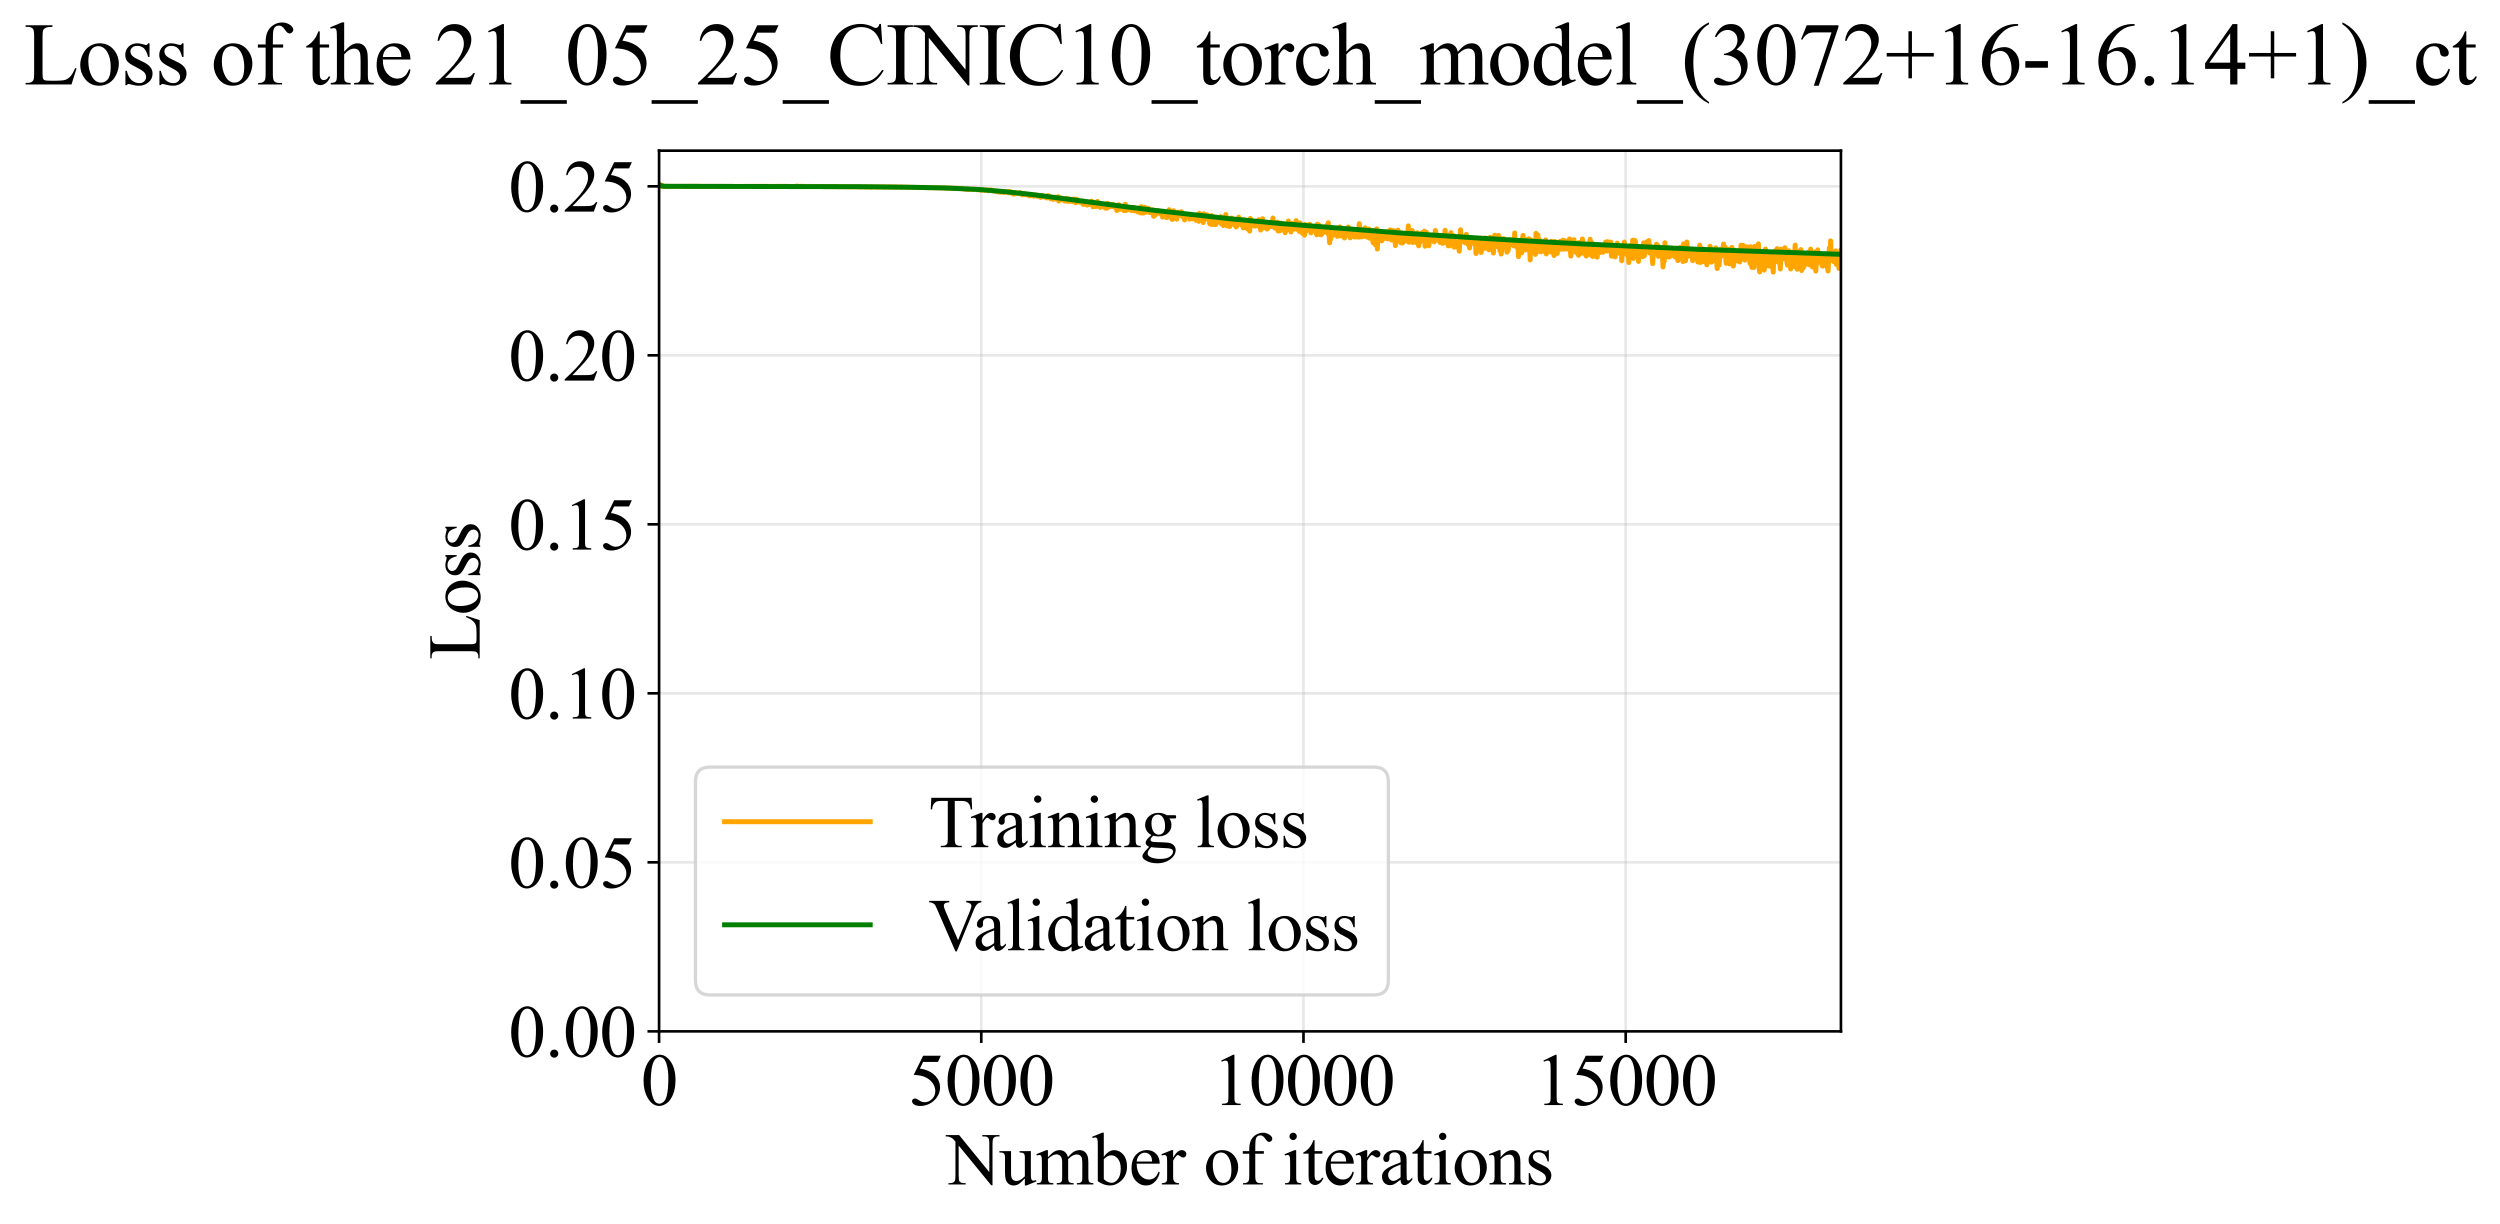 <?xml version="1.0" encoding="utf-8" standalone="no"?>
<!DOCTYPE svg PUBLIC "-//W3C//DTD SVG 1.1//EN"
  "http://www.w3.org/Graphics/SVG/1.1/DTD/svg11.dtd">
<svg xmlns:xlink="http://www.w3.org/1999/xlink" width="755.415pt" height="369.808pt" viewBox="0 0 755.415 369.808" xmlns="http://www.w3.org/2000/svg" version="1.1">
 <defs>
  <style type="text/css">*{stroke-linejoin: round; stroke-linecap: butt}</style>
 </defs>
 <g id="figure_1">
  <g id="patch_1">
   <path d="M 0 369.808 
L 755.415 369.808 
L 755.415 0 
L 0 0 
z
" style="fill: #ffffff"/>
  </g>
  <g id="axes_1">
   <g id="patch_2">
    <path d="M 199.148 311.644 
L 556.268 311.644 
L 556.268 45.532 
L 199.148 45.532 
z
" style="fill: #ffffff"/>
   </g>
   <g id="matplotlib.axis_1">
    <g id="xtick_1">
     <g id="line2d_1">
      <path d="M 199.148 311.644 
L 199.148 45.532 
" clip-path="url(#p325c223918)" style="fill: none; stroke: #b0b0b0; stroke-opacity: 0.3; stroke-width: 0.8; stroke-linecap: square"/>
     </g>
     <g id="line2d_2">
      <defs>
       <path id="m01186b8eff" d="M 0 0 
L 0 3.5 
" style="stroke: #000000; stroke-width: 0.8"/>
      </defs>
      <g>
       <use xlink:href="#m01186b8eff" x="199.148" y="311.644" style="stroke: #000000; stroke-width: 0.8"/>
      </g>
     </g>
     <g id="text_1">
      <!-- 0 -->
      <g transform="translate(193.648 333.92) scale(0.22 -0.22)">
       <defs>
        <path id="TimesNewRomanPSMT-30" d="M 231 2094 
Q 231 2819 450 3342 
Q 669 3866 1031 4122 
Q 1313 4325 1613 4325 
Q 2100 4325 2488 3828 
Q 2972 3213 2972 2159 
Q 2972 1422 2759 906 
Q 2547 391 2217 158 
Q 1888 -75 1581 -75 
Q 975 -75 572 641 
Q 231 1244 231 2094 
z
M 844 2016 
Q 844 1141 1059 588 
Q 1238 122 1591 122 
Q 1759 122 1940 273 
Q 2122 425 2216 781 
Q 2359 1319 2359 2297 
Q 2359 3022 2209 3506 
Q 2097 3866 1919 4016 
Q 1791 4119 1609 4119 
Q 1397 4119 1231 3928 
Q 1006 3669 925 3112 
Q 844 2556 844 2016 
z
" transform="scale(0.016)"/>
       </defs>
       <use xlink:href="#TimesNewRomanPSMT-30"/>
      </g>
     </g>
    </g>
    <g id="xtick_2">
     <g id="line2d_3">
      <path d="M 296.508 311.644 
L 296.508 45.532 
" clip-path="url(#p325c223918)" style="fill: none; stroke: #b0b0b0; stroke-opacity: 0.3; stroke-width: 0.8; stroke-linecap: square"/>
     </g>
     <g id="line2d_4">
      <g>
       <use xlink:href="#m01186b8eff" x="296.508" y="311.644" style="stroke: #000000; stroke-width: 0.8"/>
      </g>
     </g>
     <g id="text_2">
      <!-- 5000 -->
      <g transform="translate(274.508 333.92) scale(0.22 -0.22)">
       <defs>
        <path id="TimesNewRomanPSMT-35" d="M 2778 4238 
L 2534 3706 
L 1259 3706 
L 981 3138 
Q 1809 3016 2294 2522 
Q 2709 2097 2709 1522 
Q 2709 1188 2573 903 
Q 2438 619 2231 419 
Q 2025 219 1772 97 
Q 1413 -75 1034 -75 
Q 653 -75 479 54 
Q 306 184 306 341 
Q 306 428 378 495 
Q 450 563 559 563 
Q 641 563 702 538 
Q 763 513 909 409 
Q 1144 247 1384 247 
Q 1750 247 2026 523 
Q 2303 800 2303 1197 
Q 2303 1581 2056 1914 
Q 1809 2247 1375 2428 
Q 1034 2569 447 2591 
L 1259 4238 
L 2778 4238 
z
" transform="scale(0.016)"/>
       </defs>
       <use xlink:href="#TimesNewRomanPSMT-35"/>
       <use xlink:href="#TimesNewRomanPSMT-30" transform="translate(50 0)"/>
       <use xlink:href="#TimesNewRomanPSMT-30" transform="translate(100 0)"/>
       <use xlink:href="#TimesNewRomanPSMT-30" transform="translate(150 0)"/>
      </g>
     </g>
    </g>
    <g id="xtick_3">
     <g id="line2d_5">
      <path d="M 393.869 311.644 
L 393.869 45.532 
" clip-path="url(#p325c223918)" style="fill: none; stroke: #b0b0b0; stroke-opacity: 0.3; stroke-width: 0.8; stroke-linecap: square"/>
     </g>
     <g id="line2d_6">
      <g>
       <use xlink:href="#m01186b8eff" x="393.869" y="311.644" style="stroke: #000000; stroke-width: 0.8"/>
      </g>
     </g>
     <g id="text_3">
      <!-- 10000 -->
      <g transform="translate(366.369 333.92) scale(0.22 -0.22)">
       <defs>
        <path id="TimesNewRomanPSMT-31" d="M 750 3822 
L 1781 4325 
L 1884 4325 
L 1884 747 
Q 1884 391 1914 303 
Q 1944 216 2037 169 
Q 2131 122 2419 116 
L 2419 0 
L 825 0 
L 825 116 
Q 1125 122 1212 167 
Q 1300 213 1334 289 
Q 1369 366 1369 747 
L 1369 3034 
Q 1369 3497 1338 3628 
Q 1316 3728 1258 3775 
Q 1200 3822 1119 3822 
Q 1003 3822 797 3725 
L 750 3822 
z
" transform="scale(0.016)"/>
       </defs>
       <use xlink:href="#TimesNewRomanPSMT-31"/>
       <use xlink:href="#TimesNewRomanPSMT-30" transform="translate(50 0)"/>
       <use xlink:href="#TimesNewRomanPSMT-30" transform="translate(100 0)"/>
       <use xlink:href="#TimesNewRomanPSMT-30" transform="translate(150 0)"/>
       <use xlink:href="#TimesNewRomanPSMT-30" transform="translate(200 0)"/>
      </g>
     </g>
    </g>
    <g id="xtick_4">
     <g id="line2d_7">
      <path d="M 491.23 311.644 
L 491.23 45.532 
" clip-path="url(#p325c223918)" style="fill: none; stroke: #b0b0b0; stroke-opacity: 0.3; stroke-width: 0.8; stroke-linecap: square"/>
     </g>
     <g id="line2d_8">
      <g>
       <use xlink:href="#m01186b8eff" x="491.23" y="311.644" style="stroke: #000000; stroke-width: 0.8"/>
      </g>
     </g>
     <g id="text_4">
      <!-- 15000 -->
      <g transform="translate(463.73 333.92) scale(0.22 -0.22)">
       <use xlink:href="#TimesNewRomanPSMT-31"/>
       <use xlink:href="#TimesNewRomanPSMT-35" transform="translate(50 0)"/>
       <use xlink:href="#TimesNewRomanPSMT-30" transform="translate(100 0)"/>
       <use xlink:href="#TimesNewRomanPSMT-30" transform="translate(150 0)"/>
       <use xlink:href="#TimesNewRomanPSMT-30" transform="translate(200 0)"/>
      </g>
     </g>
    </g>
    <g id="text_5">
     <!-- Number of iterations -->
     <g transform="translate(286.065 357.902) scale(0.22 -0.22)">
      <defs>
       <path id="TimesNewRomanPSMT-4e" d="M -84 4238 
L 1066 4238 
L 3656 1059 
L 3656 3503 
Q 3656 3894 3569 3991 
Q 3453 4122 3203 4122 
L 3056 4122 
L 3056 4238 
L 4531 4238 
L 4531 4122 
L 4381 4122 
Q 4113 4122 4000 3959 
Q 3931 3859 3931 3503 
L 3931 -69 
L 3819 -69 
L 1025 3344 
L 1025 734 
Q 1025 344 1109 247 
Q 1228 116 1475 116 
L 1625 116 
L 1625 0 
L 150 0 
L 150 116 
L 297 116 
Q 569 116 681 278 
Q 750 378 750 734 
L 750 3681 
Q 566 3897 470 3965 
Q 375 4034 191 4094 
Q 100 4122 -84 4122 
L -84 4238 
z
" transform="scale(0.016)"/>
       <path id="TimesNewRomanPSMT-75" d="M 2709 2863 
L 2709 1128 
Q 2709 631 2732 520 
Q 2756 409 2807 365 
Q 2859 322 2928 322 
Q 3025 322 3147 375 
L 3191 266 
L 2334 -88 
L 2194 -88 
L 2194 519 
Q 1825 119 1631 15 
Q 1438 -88 1222 -88 
Q 981 -88 804 51 
Q 628 191 559 409 
Q 491 628 491 1028 
L 491 2306 
Q 491 2509 447 2587 
Q 403 2666 317 2708 
Q 231 2750 6 2747 
L 6 2863 
L 1009 2863 
L 1009 947 
Q 1009 547 1148 422 
Q 1288 297 1484 297 
Q 1619 297 1789 381 
Q 1959 466 2194 703 
L 2194 2325 
Q 2194 2569 2105 2655 
Q 2016 2741 1734 2747 
L 1734 2863 
L 2709 2863 
z
" transform="scale(0.016)"/>
       <path id="TimesNewRomanPSMT-6d" d="M 1050 2338 
Q 1363 2650 1419 2697 
Q 1559 2816 1721 2881 
Q 1884 2947 2044 2947 
Q 2313 2947 2506 2790 
Q 2700 2634 2766 2338 
Q 3088 2713 3309 2830 
Q 3531 2947 3766 2947 
Q 3994 2947 4170 2830 
Q 4347 2713 4450 2447 
Q 4519 2266 4519 1878 
L 4519 647 
Q 4519 378 4559 278 
Q 4591 209 4675 161 
Q 4759 113 4950 113 
L 4950 0 
L 3538 0 
L 3538 113 
L 3597 113 
Q 3781 113 3884 184 
Q 3956 234 3988 344 
Q 4000 397 4000 647 
L 4000 1878 
Q 4000 2228 3916 2372 
Q 3794 2572 3525 2572 
Q 3359 2572 3192 2489 
Q 3025 2406 2788 2181 
L 2781 2147 
L 2788 2013 
L 2788 647 
Q 2788 353 2820 281 
Q 2853 209 2943 161 
Q 3034 113 3253 113 
L 3253 0 
L 1806 0 
L 1806 113 
Q 2044 113 2133 169 
Q 2222 225 2256 338 
Q 2272 391 2272 647 
L 2272 1878 
Q 2272 2228 2169 2381 
Q 2031 2581 1784 2581 
Q 1616 2581 1450 2491 
Q 1191 2353 1050 2181 
L 1050 647 
Q 1050 366 1089 281 
Q 1128 197 1204 155 
Q 1281 113 1516 113 
L 1516 0 
L 100 0 
L 100 113 
Q 297 113 375 155 
Q 453 197 493 289 
Q 534 381 534 647 
L 534 1741 
Q 534 2213 506 2350 
Q 484 2453 437 2492 
Q 391 2531 309 2531 
Q 222 2531 100 2484 
L 53 2597 
L 916 2947 
L 1050 2947 
L 1050 2338 
z
" transform="scale(0.016)"/>
       <path id="TimesNewRomanPSMT-62" d="M 984 2369 
Q 1400 2947 1881 2947 
Q 2322 2947 2650 2570 
Q 2978 2194 2978 1541 
Q 2978 778 2472 313 
Q 2038 -88 1503 -88 
Q 1253 -88 995 3 
Q 738 94 469 275 
L 469 3241 
Q 469 3728 445 3840 
Q 422 3953 372 3993 
Q 322 4034 247 4034 
Q 159 4034 28 3984 
L -16 4094 
L 844 4444 
L 984 4444 
L 984 2369 
z
M 984 2169 
L 984 456 
Q 1144 300 1314 220 
Q 1484 141 1663 141 
Q 1947 141 2192 453 
Q 2438 766 2438 1363 
Q 2438 1913 2192 2208 
Q 1947 2503 1634 2503 
Q 1469 2503 1303 2419 
Q 1178 2356 984 2169 
z
" transform="scale(0.016)"/>
       <path id="TimesNewRomanPSMT-65" d="M 681 1784 
Q 678 1147 991 784 
Q 1303 422 1725 422 
Q 2006 422 2214 576 
Q 2422 731 2563 1106 
L 2659 1044 
Q 2594 616 2278 264 
Q 1963 -88 1488 -88 
Q 972 -88 605 314 
Q 238 716 238 1394 
Q 238 2128 614 2539 
Q 991 2950 1559 2950 
Q 2041 2950 2350 2633 
Q 2659 2316 2659 1784 
L 681 1784 
z
M 681 1966 
L 2006 1966 
Q 1991 2241 1941 2353 
Q 1863 2528 1708 2628 
Q 1553 2728 1384 2728 
Q 1125 2728 920 2526 
Q 716 2325 681 1966 
z
" transform="scale(0.016)"/>
       <path id="TimesNewRomanPSMT-72" d="M 1038 2947 
L 1038 2303 
Q 1397 2947 1775 2947 
Q 1947 2947 2059 2842 
Q 2172 2738 2172 2600 
Q 2172 2478 2090 2393 
Q 2009 2309 1897 2309 
Q 1788 2309 1652 2417 
Q 1516 2525 1450 2525 
Q 1394 2525 1328 2463 
Q 1188 2334 1038 2041 
L 1038 669 
Q 1038 431 1097 309 
Q 1138 225 1241 169 
Q 1344 113 1538 113 
L 1538 0 
L 72 0 
L 72 113 
Q 291 113 397 181 
Q 475 231 506 341 
Q 522 394 522 644 
L 522 1753 
Q 522 2253 501 2348 
Q 481 2444 426 2487 
Q 372 2531 291 2531 
Q 194 2531 72 2484 
L 41 2597 
L 906 2947 
L 1038 2947 
z
" transform="scale(0.016)"/>
       <path id="TimesNewRomanPSMT-20" transform="scale(0.016)"/>
       <path id="TimesNewRomanPSMT-6f" d="M 1600 2947 
Q 2250 2947 2644 2453 
Q 2978 2031 2978 1484 
Q 2978 1100 2793 706 
Q 2609 313 2286 112 
Q 1963 -88 1566 -88 
Q 919 -88 538 428 
Q 216 863 216 1403 
Q 216 1797 411 2186 
Q 606 2575 925 2761 
Q 1244 2947 1600 2947 
z
M 1503 2744 
Q 1338 2744 1170 2645 
Q 1003 2547 900 2300 
Q 797 2053 797 1666 
Q 797 1041 1045 587 
Q 1294 134 1700 134 
Q 2003 134 2200 384 
Q 2397 634 2397 1244 
Q 2397 2006 2069 2444 
Q 1847 2744 1503 2744 
z
" transform="scale(0.016)"/>
       <path id="TimesNewRomanPSMT-66" d="M 1319 2638 
L 1319 756 
Q 1319 356 1406 250 
Q 1522 113 1716 113 
L 1975 113 
L 1975 0 
L 266 0 
L 266 113 
L 394 113 
Q 519 113 622 175 
Q 725 238 764 344 
Q 803 450 803 756 
L 803 2638 
L 247 2638 
L 247 2863 
L 803 2863 
L 803 3050 
Q 803 3478 940 3775 
Q 1078 4072 1361 4255 
Q 1644 4438 1997 4438 
Q 2325 4438 2600 4225 
Q 2781 4084 2781 3909 
Q 2781 3816 2700 3733 
Q 2619 3650 2525 3650 
Q 2453 3650 2373 3701 
Q 2294 3753 2178 3923 
Q 2063 4094 1966 4153 
Q 1869 4213 1750 4213 
Q 1606 4213 1506 4136 
Q 1406 4059 1362 3898 
Q 1319 3738 1319 3069 
L 1319 2863 
L 2056 2863 
L 2056 2638 
L 1319 2638 
z
" transform="scale(0.016)"/>
       <path id="TimesNewRomanPSMT-69" d="M 928 4444 
Q 1059 4444 1151 4351 
Q 1244 4259 1244 4128 
Q 1244 3997 1151 3903 
Q 1059 3809 928 3809 
Q 797 3809 703 3903 
Q 609 3997 609 4128 
Q 609 4259 701 4351 
Q 794 4444 928 4444 
z
M 1188 2947 
L 1188 647 
Q 1188 378 1227 289 
Q 1266 200 1342 156 
Q 1419 113 1622 113 
L 1622 0 
L 231 0 
L 231 113 
Q 441 113 512 153 
Q 584 194 626 287 
Q 669 381 669 647 
L 669 1750 
Q 669 2216 641 2353 
Q 619 2453 572 2492 
Q 525 2531 444 2531 
Q 356 2531 231 2484 
L 188 2597 
L 1050 2947 
L 1188 2947 
z
" transform="scale(0.016)"/>
       <path id="TimesNewRomanPSMT-74" d="M 1031 3803 
L 1031 2863 
L 1700 2863 
L 1700 2644 
L 1031 2644 
L 1031 788 
Q 1031 509 1111 412 
Q 1191 316 1316 316 
Q 1419 316 1516 380 
Q 1613 444 1666 569 
L 1788 569 
Q 1678 263 1478 108 
Q 1278 -47 1066 -47 
Q 922 -47 784 33 
Q 647 113 581 261 
Q 516 409 516 719 
L 516 2644 
L 63 2644 
L 63 2747 
Q 234 2816 414 2980 
Q 594 3144 734 3369 
Q 806 3488 934 3803 
L 1031 3803 
z
" transform="scale(0.016)"/>
       <path id="TimesNewRomanPSMT-61" d="M 1822 413 
Q 1381 72 1269 19 
Q 1100 -59 909 -59 
Q 613 -59 420 144 
Q 228 347 228 678 
Q 228 888 322 1041 
Q 450 1253 767 1440 
Q 1084 1628 1822 1897 
L 1822 2009 
Q 1822 2438 1686 2597 
Q 1550 2756 1291 2756 
Q 1094 2756 978 2650 
Q 859 2544 859 2406 
L 866 2225 
Q 866 2081 792 2003 
Q 719 1925 600 1925 
Q 484 1925 411 2006 
Q 338 2088 338 2228 
Q 338 2497 613 2722 
Q 888 2947 1384 2947 
Q 1766 2947 2009 2819 
Q 2194 2722 2281 2516 
Q 2338 2381 2338 1966 
L 2338 994 
Q 2338 584 2353 492 
Q 2369 400 2405 369 
Q 2441 338 2488 338 
Q 2538 338 2575 359 
Q 2641 400 2828 588 
L 2828 413 
Q 2478 -56 2159 -56 
Q 2006 -56 1915 50 
Q 1825 156 1822 413 
z
M 1822 616 
L 1822 1706 
Q 1350 1519 1213 1441 
Q 966 1303 859 1153 
Q 753 1003 753 825 
Q 753 600 887 451 
Q 1022 303 1197 303 
Q 1434 303 1822 616 
z
" transform="scale(0.016)"/>
       <path id="TimesNewRomanPSMT-6e" d="M 1034 2341 
Q 1538 2947 1994 2947 
Q 2228 2947 2397 2830 
Q 2566 2713 2666 2444 
Q 2734 2256 2734 1869 
L 2734 647 
Q 2734 375 2778 278 
Q 2813 200 2889 156 
Q 2966 113 3172 113 
L 3172 0 
L 1756 0 
L 1756 113 
L 1816 113 
Q 2016 113 2095 173 
Q 2175 234 2206 353 
Q 2219 400 2219 647 
L 2219 1819 
Q 2219 2209 2117 2386 
Q 2016 2563 1775 2563 
Q 1403 2563 1034 2156 
L 1034 647 
Q 1034 356 1069 288 
Q 1113 197 1189 155 
Q 1266 113 1500 113 
L 1500 0 
L 84 0 
L 84 113 
L 147 113 
Q 366 113 442 223 
Q 519 334 519 647 
L 519 1709 
Q 519 2225 495 2337 
Q 472 2450 423 2490 
Q 375 2531 294 2531 
Q 206 2531 84 2484 
L 38 2597 
L 900 2947 
L 1034 2947 
L 1034 2341 
z
" transform="scale(0.016)"/>
       <path id="TimesNewRomanPSMT-73" d="M 2050 2947 
L 2050 1972 
L 1947 1972 
Q 1828 2431 1642 2597 
Q 1456 2763 1169 2763 
Q 950 2763 815 2647 
Q 681 2531 681 2391 
Q 681 2216 781 2091 
Q 878 1963 1175 1819 
L 1631 1597 
Q 2266 1288 2266 781 
Q 2266 391 1970 151 
Q 1675 -88 1309 -88 
Q 1047 -88 709 6 
Q 606 38 541 38 
Q 469 38 428 -44 
L 325 -44 
L 325 978 
L 428 978 
Q 516 541 762 319 
Q 1009 97 1316 97 
Q 1531 97 1667 223 
Q 1803 350 1803 528 
Q 1803 744 1651 891 
Q 1500 1038 1047 1263 
Q 594 1488 453 1669 
Q 313 1847 313 2119 
Q 313 2472 555 2709 
Q 797 2947 1181 2947 
Q 1350 2947 1591 2875 
Q 1750 2828 1803 2828 
Q 1853 2828 1881 2850 
Q 1909 2872 1947 2947 
L 2050 2947 
z
" transform="scale(0.016)"/>
      </defs>
      <use xlink:href="#TimesNewRomanPSMT-4e"/>
      <use xlink:href="#TimesNewRomanPSMT-75" transform="translate(72.217 0)"/>
      <use xlink:href="#TimesNewRomanPSMT-6d" transform="translate(122.217 0)"/>
      <use xlink:href="#TimesNewRomanPSMT-62" transform="translate(200 0)"/>
      <use xlink:href="#TimesNewRomanPSMT-65" transform="translate(250 0)"/>
      <use xlink:href="#TimesNewRomanPSMT-72" transform="translate(294.385 0)"/>
      <use xlink:href="#TimesNewRomanPSMT-20" transform="translate(327.686 0)"/>
      <use xlink:href="#TimesNewRomanPSMT-6f" transform="translate(352.686 0)"/>
      <use xlink:href="#TimesNewRomanPSMT-66" transform="translate(402.686 0)"/>
      <use xlink:href="#TimesNewRomanPSMT-20" transform="translate(435.986 0)"/>
      <use xlink:href="#TimesNewRomanPSMT-69" transform="translate(460.986 0)"/>
      <use xlink:href="#TimesNewRomanPSMT-74" transform="translate(488.77 0)"/>
      <use xlink:href="#TimesNewRomanPSMT-65" transform="translate(516.553 0)"/>
      <use xlink:href="#TimesNewRomanPSMT-72" transform="translate(560.938 0)"/>
      <use xlink:href="#TimesNewRomanPSMT-61" transform="translate(594.238 0)"/>
      <use xlink:href="#TimesNewRomanPSMT-74" transform="translate(638.623 0)"/>
      <use xlink:href="#TimesNewRomanPSMT-69" transform="translate(666.406 0)"/>
      <use xlink:href="#TimesNewRomanPSMT-6f" transform="translate(694.189 0)"/>
      <use xlink:href="#TimesNewRomanPSMT-6e" transform="translate(744.189 0)"/>
      <use xlink:href="#TimesNewRomanPSMT-73" transform="translate(794.189 0)"/>
     </g>
    </g>
   </g>
   <g id="matplotlib.axis_2">
    <g id="ytick_1">
     <g id="line2d_9">
      <path d="M 199.148 311.644 
L 556.268 311.644 
" clip-path="url(#p325c223918)" style="fill: none; stroke: #b0b0b0; stroke-opacity: 0.3; stroke-width: 0.8; stroke-linecap: square"/>
     </g>
     <g id="line2d_10">
      <defs>
       <path id="m79ac8dff04" d="M 0 0 
L -3.5 0 
" style="stroke: #000000; stroke-width: 0.8"/>
      </defs>
      <g>
       <use xlink:href="#m79ac8dff04" x="199.148" y="311.644" style="stroke: #000000; stroke-width: 0.8"/>
      </g>
     </g>
     <g id="text_6">
      <!-- 0.00 -->
      <g transform="translate(153.648 319.282) scale(0.22 -0.22)">
       <defs>
        <path id="TimesNewRomanPSMT-2e" d="M 800 606 
Q 947 606 1047 504 
Q 1147 403 1147 259 
Q 1147 116 1045 14 
Q 944 -88 800 -88 
Q 656 -88 554 14 
Q 453 116 453 259 
Q 453 406 554 506 
Q 656 606 800 606 
z
" transform="scale(0.016)"/>
       </defs>
       <use xlink:href="#TimesNewRomanPSMT-30"/>
       <use xlink:href="#TimesNewRomanPSMT-2e" transform="translate(50 0)"/>
       <use xlink:href="#TimesNewRomanPSMT-30" transform="translate(75 0)"/>
       <use xlink:href="#TimesNewRomanPSMT-30" transform="translate(125 0)"/>
      </g>
     </g>
    </g>
    <g id="ytick_2">
     <g id="line2d_11">
      <path d="M 199.148 260.575 
L 556.268 260.575 
" clip-path="url(#p325c223918)" style="fill: none; stroke: #b0b0b0; stroke-opacity: 0.3; stroke-width: 0.8; stroke-linecap: square"/>
     </g>
     <g id="line2d_12">
      <g>
       <use xlink:href="#m79ac8dff04" x="199.148" y="260.575" style="stroke: #000000; stroke-width: 0.8"/>
      </g>
     </g>
     <g id="text_7">
      <!-- 0.05 -->
      <g transform="translate(153.648 268.213) scale(0.22 -0.22)">
       <use xlink:href="#TimesNewRomanPSMT-30"/>
       <use xlink:href="#TimesNewRomanPSMT-2e" transform="translate(50 0)"/>
       <use xlink:href="#TimesNewRomanPSMT-30" transform="translate(75 0)"/>
       <use xlink:href="#TimesNewRomanPSMT-35" transform="translate(125 0)"/>
      </g>
     </g>
    </g>
    <g id="ytick_3">
     <g id="line2d_13">
      <path d="M 199.148 209.506 
L 556.268 209.506 
" clip-path="url(#p325c223918)" style="fill: none; stroke: #b0b0b0; stroke-opacity: 0.3; stroke-width: 0.8; stroke-linecap: square"/>
     </g>
     <g id="line2d_14">
      <g>
       <use xlink:href="#m79ac8dff04" x="199.148" y="209.506" style="stroke: #000000; stroke-width: 0.8"/>
      </g>
     </g>
     <g id="text_8">
      <!-- 0.10 -->
      <g transform="translate(153.648 217.144) scale(0.22 -0.22)">
       <use xlink:href="#TimesNewRomanPSMT-30"/>
       <use xlink:href="#TimesNewRomanPSMT-2e" transform="translate(50 0)"/>
       <use xlink:href="#TimesNewRomanPSMT-31" transform="translate(75 0)"/>
       <use xlink:href="#TimesNewRomanPSMT-30" transform="translate(125 0)"/>
      </g>
     </g>
    </g>
    <g id="ytick_4">
     <g id="line2d_15">
      <path d="M 199.148 158.437 
L 556.268 158.437 
" clip-path="url(#p325c223918)" style="fill: none; stroke: #b0b0b0; stroke-opacity: 0.3; stroke-width: 0.8; stroke-linecap: square"/>
     </g>
     <g id="line2d_16">
      <g>
       <use xlink:href="#m79ac8dff04" x="199.148" y="158.437" style="stroke: #000000; stroke-width: 0.8"/>
      </g>
     </g>
     <g id="text_9">
      <!-- 0.15 -->
      <g transform="translate(153.648 166.076) scale(0.22 -0.22)">
       <use xlink:href="#TimesNewRomanPSMT-30"/>
       <use xlink:href="#TimesNewRomanPSMT-2e" transform="translate(50 0)"/>
       <use xlink:href="#TimesNewRomanPSMT-31" transform="translate(75 0)"/>
       <use xlink:href="#TimesNewRomanPSMT-35" transform="translate(125 0)"/>
      </g>
     </g>
    </g>
    <g id="ytick_5">
     <g id="line2d_17">
      <path d="M 199.148 107.369 
L 556.268 107.369 
" clip-path="url(#p325c223918)" style="fill: none; stroke: #b0b0b0; stroke-opacity: 0.3; stroke-width: 0.8; stroke-linecap: square"/>
     </g>
     <g id="line2d_18">
      <g>
       <use xlink:href="#m79ac8dff04" x="199.148" y="107.369" style="stroke: #000000; stroke-width: 0.8"/>
      </g>
     </g>
     <g id="text_10">
      <!-- 0.20 -->
      <g transform="translate(153.648 115.007) scale(0.22 -0.22)">
       <defs>
        <path id="TimesNewRomanPSMT-32" d="M 2934 816 
L 2638 0 
L 138 0 
L 138 116 
Q 1241 1122 1691 1759 
Q 2141 2397 2141 2925 
Q 2141 3328 1894 3587 
Q 1647 3847 1303 3847 
Q 991 3847 742 3664 
Q 494 3481 375 3128 
L 259 3128 
Q 338 3706 661 4015 
Q 984 4325 1469 4325 
Q 1984 4325 2329 3994 
Q 2675 3663 2675 3213 
Q 2675 2891 2525 2569 
Q 2294 2063 1775 1497 
Q 997 647 803 472 
L 1909 472 
Q 2247 472 2383 497 
Q 2519 522 2628 598 
Q 2738 675 2819 816 
L 2934 816 
z
" transform="scale(0.016)"/>
       </defs>
       <use xlink:href="#TimesNewRomanPSMT-30"/>
       <use xlink:href="#TimesNewRomanPSMT-2e" transform="translate(50 0)"/>
       <use xlink:href="#TimesNewRomanPSMT-32" transform="translate(75 0)"/>
       <use xlink:href="#TimesNewRomanPSMT-30" transform="translate(125 0)"/>
      </g>
     </g>
    </g>
    <g id="ytick_6">
     <g id="line2d_19">
      <path d="M 199.148 56.3 
L 556.268 56.3 
" clip-path="url(#p325c223918)" style="fill: none; stroke: #b0b0b0; stroke-opacity: 0.3; stroke-width: 0.8; stroke-linecap: square"/>
     </g>
     <g id="line2d_20">
      <g>
       <use xlink:href="#m79ac8dff04" x="199.148" y="56.3" style="stroke: #000000; stroke-width: 0.8"/>
      </g>
     </g>
     <g id="text_11">
      <!-- 0.25 -->
      <g transform="translate(153.648 63.938) scale(0.22 -0.22)">
       <use xlink:href="#TimesNewRomanPSMT-30"/>
       <use xlink:href="#TimesNewRomanPSMT-2e" transform="translate(50 0)"/>
       <use xlink:href="#TimesNewRomanPSMT-32" transform="translate(75 0)"/>
       <use xlink:href="#TimesNewRomanPSMT-35" transform="translate(125 0)"/>
      </g>
     </g>
    </g>
    <g id="text_12">
     <!-- Loss -->
     <g transform="translate(144.942 199.369) rotate(-90) scale(0.22 -0.22)">
      <defs>
       <path id="TimesNewRomanPSMT-4c" d="M 3669 1172 
L 3772 1150 
L 3409 0 
L 128 0 
L 128 116 
L 288 116 
Q 556 116 672 291 
Q 738 391 738 753 
L 738 3488 
Q 738 3884 650 3984 
Q 528 4122 288 4122 
L 128 4122 
L 128 4238 
L 2047 4238 
L 2047 4122 
Q 1709 4125 1573 4059 
Q 1438 3994 1388 3894 
Q 1338 3794 1338 3416 
L 1338 753 
Q 1338 494 1388 397 
Q 1425 331 1503 300 
Q 1581 269 1991 269 
L 2300 269 
Q 2788 269 2984 341 
Q 3181 413 3343 595 
Q 3506 778 3669 1172 
z
" transform="scale(0.016)"/>
      </defs>
      <use xlink:href="#TimesNewRomanPSMT-4c"/>
      <use xlink:href="#TimesNewRomanPSMT-6f" transform="translate(61.084 0)"/>
      <use xlink:href="#TimesNewRomanPSMT-73" transform="translate(111.084 0)"/>
      <use xlink:href="#TimesNewRomanPSMT-73" transform="translate(150 0)"/>
     </g>
    </g>
   </g>
   <g id="line2d_21">
    <path d="M 199.148 56.278 
L 199.342 55.965 
L 199.537 55.902 
L 199.732 56.284 
L 199.927 56.264 
L 200.122 55.986 
L 200.316 56.312 
L 200.706 56.337 
L 201.096 56.3 
L 206.551 56.308 
L 208.694 56.293 
L 209.863 56.293 
L 211.032 56.294 
L 213.175 56.304 
L 224.865 56.333 
L 225.254 56.297 
L 227.008 56.314 
L 231.879 56.317 
L 233.827 56.34 
L 234.217 56.309 
L 236.944 56.319 
L 237.334 56.302 
L 239.867 56.373 
L 240.256 56.322 
L 240.646 56.302 
L 240.841 56.196 
L 241.036 56.392 
L 241.425 56.305 
L 262.856 56.503 
L 263.051 56.594 
L 263.246 56.448 
L 264.025 56.471 
L 265.194 56.475 
L 265.389 56.545 
L 265.779 56.447 
L 266.753 56.495 
L 269.286 56.492 
L 269.675 56.493 
L 271.429 56.522 
L 273.377 56.545 
L 273.962 56.566 
L 274.741 56.604 
L 277.468 56.644 
L 277.663 56.709 
L 277.858 56.621 
L 278.443 56.689 
L 279.222 56.597 
L 279.417 56.725 
L 280.001 56.666 
L 280.391 56.739 
L 281.17 56.71 
L 281.56 56.684 
L 282.534 56.736 
L 285.651 56.822 
L 285.846 56.879 
L 286.041 56.781 
L 286.236 56.872 
L 286.82 56.842 
L 287.599 56.937 
L 287.989 56.826 
L 288.768 57.002 
L 288.963 56.869 
L 289.158 56.966 
L 289.353 56.884 
L 289.743 57.009 
L 290.132 56.936 
L 292.275 57.248 
L 292.47 57.074 
L 292.665 57.249 
L 293.055 57.189 
L 294.029 57.27 
L 294.224 57.13 
L 294.418 57.235 
L 294.613 57.147 
L 295.393 57.324 
L 296.172 57.348 
L 296.367 57.542 
L 296.562 57.384 
L 296.756 57.42 
L 296.951 57.34 
L 297.536 57.491 
L 298.12 57.479 
L 298.315 57.539 
L 298.51 57.425 
L 298.705 57.638 
L 298.9 57.531 
L 299.289 57.578 
L 299.484 57.374 
L 299.679 57.614 
L 300.068 57.553 
L 300.263 57.74 
L 301.237 57.782 
L 301.432 57.98 
L 301.822 57.901 
L 302.212 58.121 
L 302.406 57.856 
L 302.601 57.987 
L 302.796 57.861 
L 303.186 58.179 
L 303.381 58.016 
L 303.575 58.068 
L 303.77 57.92 
L 304.16 58.102 
L 304.355 58.041 
L 304.55 58.113 
L 304.744 57.87 
L 304.939 58.294 
L 305.329 57.942 
L 305.718 58.381 
L 306.108 58.28 
L 306.303 58.688 
L 306.693 58.192 
L 306.887 58.547 
L 307.082 58.306 
L 307.472 58.487 
L 308.056 58.466 
L 308.251 58.16 
L 308.836 58.861 
L 309.031 58.566 
L 309.225 58.845 
L 309.42 58.484 
L 309.81 58.828 
L 310.005 58.746 
L 310.2 58.879 
L 310.394 58.657 
L 310.589 58.88 
L 310.784 58.862 
L 310.979 59.138 
L 311.174 59.049 
L 311.369 59.156 
L 311.953 59.026 
L 312.148 58.969 
L 312.343 59.277 
L 312.927 58.912 
L 313.317 59.257 
L 313.512 59.058 
L 313.706 59.238 
L 313.901 59.123 
L 314.096 59.445 
L 314.291 59.105 
L 314.486 59.662 
L 314.681 59.207 
L 314.875 59.066 
L 315.46 59.52 
L 315.655 59.334 
L 316.044 59.57 
L 316.239 59.812 
L 316.434 59.755 
L 316.629 59.082 
L 316.824 59.383 
L 317.019 59.27 
L 317.213 59.462 
L 317.408 59.982 
L 317.603 60.098 
L 317.798 59.816 
L 318.188 60.24 
L 318.382 59.997 
L 318.577 60.015 
L 318.772 59.593 
L 318.967 60.184 
L 319.162 59.851 
L 319.551 59.824 
L 319.746 59.419 
L 319.941 60.764 
L 320.136 60.333 
L 320.331 60.435 
L 320.525 59.839 
L 320.72 60.239 
L 321.11 60.11 
L 321.305 60.425 
L 321.5 60.292 
L 321.694 60.753 
L 321.889 60.723 
L 322.084 60.043 
L 322.279 59.883 
L 322.474 60.607 
L 322.669 60.883 
L 322.863 60.843 
L 323.058 60.083 
L 323.253 60.293 
L 323.448 60.784 
L 323.838 60.856 
L 324.032 60.882 
L 324.227 60.213 
L 324.422 60.852 
L 324.617 60.845 
L 324.812 60.136 
L 325.006 61.275 
L 325.396 60.208 
L 325.591 60.876 
L 325.981 61.093 
L 326.175 61.091 
L 326.37 60.965 
L 326.76 61.07 
L 326.955 60.743 
L 327.15 61.603 
L 327.344 61.781 
L 327.539 61.736 
L 327.929 60.992 
L 328.124 61.03 
L 328.513 61.975 
L 328.903 61.249 
L 329.098 61.791 
L 329.488 61.307 
L 329.682 61.531 
L 329.877 60.765 
L 330.072 61.01 
L 330.267 62.489 
L 330.462 61.669 
L 330.657 61.503 
L 330.851 61.593 
L 331.046 62.393 
L 331.241 61.838 
L 331.436 62.345 
L 331.631 60.852 
L 331.825 61.914 
L 332.02 61.882 
L 332.215 61.688 
L 332.41 62.655 
L 332.605 61.601 
L 332.8 62.524 
L 332.994 61.979 
L 333.189 62.229 
L 333.579 61.716 
L 333.774 61.76 
L 333.969 62.867 
L 334.163 62.402 
L 334.358 62.954 
L 334.748 61.465 
L 334.943 62.611 
L 335.138 62.182 
L 335.527 61.958 
L 335.917 62.446 
L 336.112 62.286 
L 336.307 61.722 
L 336.501 62.492 
L 336.696 62.478 
L 336.891 62.346 
L 337.086 62.398 
L 337.475 63.636 
L 337.67 62.752 
L 337.865 63.323 
L 338.06 61.843 
L 338.255 62.01 
L 338.45 63.258 
L 338.644 63.028 
L 338.839 63.024 
L 339.034 62.482 
L 339.229 62.788 
L 339.424 62.316 
L 339.619 63.657 
L 339.813 63.255 
L 340.008 61.707 
L 340.203 63.632 
L 340.398 62.453 
L 340.593 63.304 
L 340.788 62.972 
L 340.982 62.949 
L 341.177 63.373 
L 341.567 63.2 
L 341.762 63.017 
L 341.957 63.635 
L 342.151 62.824 
L 342.346 62.782 
L 342.541 63.006 
L 342.736 62.677 
L 342.931 63.748 
L 343.126 62.967 
L 343.32 63.106 
L 343.515 63.676 
L 343.71 63.423 
L 343.905 64.088 
L 344.489 62.711 
L 344.684 64.346 
L 344.879 62.427 
L 345.074 64.032 
L 345.269 64.374 
L 345.463 63.397 
L 345.658 64.338 
L 346.048 62.683 
L 346.243 63.173 
L 346.438 64.095 
L 346.827 63.786 
L 347.022 62.943 
L 347.412 64.247 
L 347.607 63.824 
L 347.801 64.189 
L 347.996 64.172 
L 348.191 64.4 
L 348.386 63.444 
L 348.581 65.37 
L 348.776 64.25 
L 348.97 64.354 
L 349.165 64.954 
L 349.36 64.241 
L 349.75 64.409 
L 349.944 63.657 
L 350.529 64.26 
L 350.724 64.698 
L 350.919 64.677 
L 351.113 64.131 
L 351.308 65.619 
L 351.698 64.356 
L 351.893 64.891 
L 352.088 64.491 
L 352.477 65.741 
L 352.672 64.293 
L 352.867 64.563 
L 353.062 65.201 
L 353.257 63.356 
L 353.451 65.658 
L 353.646 65.513 
L 353.841 64.177 
L 354.036 65.873 
L 354.231 66.322 
L 354.426 65.466 
L 354.62 63.667 
L 354.815 65.732 
L 355.01 64.563 
L 355.205 64.729 
L 355.4 64.735 
L 355.595 66.229 
L 355.789 64.103 
L 355.984 65.01 
L 356.179 65.114 
L 356.569 64.959 
L 356.763 64.633 
L 356.958 63.949 
L 357.153 64.53 
L 357.348 65.547 
L 357.738 65.579 
L 357.932 66.465 
L 358.127 64.921 
L 358.517 65.657 
L 358.712 65.151 
L 358.907 65.127 
L 359.101 64.862 
L 359.491 66.213 
L 359.881 65.02 
L 360.27 66.111 
L 360.465 65.767 
L 360.66 65.819 
L 360.855 65.148 
L 361.05 65.286 
L 361.439 66.59 
L 361.634 64.95 
L 362.024 64.773 
L 362.219 66.873 
L 362.413 64.448 
L 362.803 66.521 
L 362.998 66.173 
L 363.193 66.146 
L 363.388 65.638 
L 363.582 67.25 
L 363.777 64.588 
L 363.972 66.261 
L 364.167 66.101 
L 364.362 66.251 
L 364.557 65.064 
L 364.751 64.889 
L 364.946 65.81 
L 365.336 65.341 
L 365.531 67.619 
L 365.726 67.752 
L 366.115 65.148 
L 366.31 67.848 
L 366.505 65.896 
L 366.895 66.581 
L 367.089 65.93 
L 367.284 67.897 
L 367.479 66.449 
L 367.674 65.852 
L 367.869 65.79 
L 368.064 66.038 
L 368.258 66.095 
L 368.453 67.193 
L 368.648 66.81 
L 368.843 65.43 
L 369.038 67.653 
L 369.232 66.284 
L 369.427 65.79 
L 369.622 68.144 
L 370.012 66.207 
L 370.207 66.56 
L 370.401 64.805 
L 370.791 68.259 
L 370.986 66.472 
L 371.181 66.773 
L 371.57 68.439 
L 371.765 67.798 
L 371.96 67.931 
L 372.155 65.9 
L 372.35 67.397 
L 372.739 67.772 
L 372.934 66.968 
L 373.519 68.584 
L 373.714 68.323 
L 373.908 67.16 
L 374.103 67.614 
L 374.298 65.618 
L 374.493 66.86 
L 374.688 66.251 
L 374.882 67.549 
L 375.077 67.243 
L 375.272 68.085 
L 375.467 67.519 
L 375.662 68.859 
L 375.857 66.497 
L 376.051 66.436 
L 376.246 68.769 
L 376.636 67.588 
L 376.831 68.123 
L 377.026 69.225 
L 377.415 66.815 
L 377.61 69.838 
L 377.805 65.996 
L 378 68.228 
L 378.195 68.24 
L 378.584 67.361 
L 378.974 67.48 
L 379.169 68.346 
L 379.364 67.973 
L 379.558 67.88 
L 379.753 67.35 
L 379.948 68.103 
L 380.143 68.257 
L 380.338 66.384 
L 380.533 68.136 
L 380.727 68.525 
L 380.922 69.515 
L 381.117 67.807 
L 381.312 69.036 
L 381.507 66.076 
L 381.701 68.657 
L 381.896 68.459 
L 382.091 68.607 
L 382.286 67.569 
L 382.481 68.902 
L 382.676 68.022 
L 382.87 69.226 
L 383.065 68.984 
L 383.26 68.484 
L 383.455 68.485 
L 383.65 68.011 
L 383.845 68.038 
L 384.039 68.448 
L 384.234 67.556 
L 384.429 68.484 
L 384.624 65.877 
L 384.819 68.005 
L 385.014 67.506 
L 385.208 68.925 
L 385.598 68.19 
L 385.793 68.511 
L 385.988 67.113 
L 386.183 69.79 
L 386.377 69.746 
L 386.572 67.72 
L 386.767 69.72 
L 386.962 67.401 
L 387.157 68.66 
L 387.351 68.347 
L 387.546 68.408 
L 387.741 67.681 
L 387.936 69.353 
L 388.131 69.598 
L 388.326 70.311 
L 388.52 69.29 
L 388.715 69.57 
L 388.91 68.313 
L 389.105 67.955 
L 389.3 66.757 
L 389.495 68.668 
L 389.884 69.149 
L 390.079 70.102 
L 390.274 67.463 
L 390.469 67.935 
L 390.664 67.996 
L 391.053 69.225 
L 391.248 68.413 
L 391.443 69.1 
L 391.638 66.67 
L 391.833 68.655 
L 392.027 69.204 
L 392.612 69.934 
L 392.807 67.342 
L 393.002 68.918 
L 393.196 68.049 
L 393.391 68.466 
L 393.586 70.548 
L 393.781 68.166 
L 393.976 68.705 
L 394.17 71.084 
L 394.365 67.826 
L 394.56 69.945 
L 394.755 69.116 
L 394.95 69.628 
L 395.145 69.574 
L 395.339 68.448 
L 395.729 67.751 
L 396.119 70.382 
L 396.703 68.931 
L 396.898 69.568 
L 397.093 69.51 
L 397.288 68.574 
L 397.483 68.869 
L 397.872 70.952 
L 398.067 67.742 
L 398.262 69.625 
L 398.457 67.896 
L 398.652 68.422 
L 398.846 70.602 
L 399.041 70.97 
L 399.236 68.722 
L 399.431 70.696 
L 399.626 68.881 
L 399.82 68.872 
L 400.21 70.1 
L 400.405 68.592 
L 400.6 69.958 
L 400.795 69.447 
L 400.989 68.013 
L 401.184 70.548 
L 401.379 67.306 
L 401.769 73.368 
L 401.964 70.73 
L 402.158 72.188 
L 402.353 69.82 
L 402.548 70.009 
L 402.743 69.282 
L 402.938 69.072 
L 403.133 71.014 
L 403.327 69.83 
L 403.522 70.153 
L 403.717 69.195 
L 403.912 69.636 
L 404.107 71.414 
L 404.302 70.664 
L 404.496 69.208 
L 404.886 68.557 
L 405.081 71.308 
L 405.276 69.838 
L 405.471 70.411 
L 405.665 69.336 
L 405.86 70.925 
L 406.055 70.927 
L 406.25 71.918 
L 406.445 70.571 
L 406.639 70.328 
L 406.834 70.878 
L 407.029 71.024 
L 407.419 68.578 
L 407.614 70.779 
L 407.808 69.415 
L 408.003 71.875 
L 408.393 70.171 
L 408.588 69.827 
L 408.783 70.843 
L 408.977 69.44 
L 409.172 70.02 
L 409.367 71.607 
L 409.562 71.306 
L 409.757 69.323 
L 409.952 71.583 
L 410.146 70.171 
L 410.341 69.783 
L 410.536 71.653 
L 410.731 67.577 
L 410.926 70.498 
L 411.121 71.578 
L 411.315 70.146 
L 411.51 71.57 
L 411.705 69.393 
L 411.9 71.116 
L 412.095 70.194 
L 412.289 71.406 
L 412.484 68.84 
L 412.874 70.488 
L 413.069 69.638 
L 413.264 71.695 
L 413.458 69.441 
L 413.653 69.18 
L 413.848 71.976 
L 414.043 71.238 
L 414.238 69.753 
L 414.433 70.641 
L 414.627 69.862 
L 414.822 73.132 
L 415.017 73.44 
L 415.212 69.611 
L 415.407 70.802 
L 415.602 74.011 
L 415.796 70.224 
L 415.991 69.146 
L 416.186 75.254 
L 416.381 70.488 
L 416.965 70.158 
L 417.355 71.212 
L 417.55 72.772 
L 417.745 70.962 
L 417.94 70.881 
L 418.134 70.958 
L 418.329 71.283 
L 418.524 72.054 
L 418.719 70.125 
L 418.914 71.943 
L 419.108 71.206 
L 419.303 72.163 
L 419.498 70.158 
L 419.888 70.648 
L 420.083 69.451 
L 420.472 72.549 
L 420.862 69.849 
L 421.057 69.659 
L 421.252 70.915 
L 421.446 70.942 
L 421.641 74.22 
L 421.836 70.84 
L 422.226 71.893 
L 422.421 69.549 
L 422.615 72.14 
L 422.81 70.765 
L 423.005 72.675 
L 423.2 73.314 
L 423.395 73.353 
L 423.59 70.448 
L 423.784 73.444 
L 423.979 71.992 
L 424.174 72.868 
L 424.369 70.626 
L 424.758 72.499 
L 424.953 71.783 
L 425.148 72.865 
L 425.343 71.757 
L 425.538 68.244 
L 425.733 73.186 
L 425.927 72.947 
L 426.122 73.105 
L 426.317 72.732 
L 426.512 70.357 
L 426.707 69.658 
L 426.902 73.273 
L 427.291 70.831 
L 427.486 73.144 
L 427.681 72.519 
L 427.876 72.768 
L 428.071 73.35 
L 428.265 70.326 
L 428.655 74.306 
L 428.85 71.93 
L 429.045 73.209 
L 429.434 70.926 
L 429.629 72.072 
L 429.824 70.228 
L 430.214 72.032 
L 430.409 69.843 
L 430.603 74.405 
L 430.993 70.157 
L 431.383 73.973 
L 431.577 73.825 
L 431.772 74.259 
L 431.967 71.902 
L 432.162 71.608 
L 432.357 72.559 
L 432.552 71.216 
L 432.746 72.514 
L 432.941 71.105 
L 433.331 73.073 
L 433.526 71.801 
L 433.721 69.645 
L 434.305 72.507 
L 434.5 71.787 
L 434.695 71.957 
L 435.084 73.247 
L 435.279 72.11 
L 435.474 72.142 
L 435.864 73.528 
L 436.059 73.133 
L 436.253 73.425 
L 436.448 72.338 
L 436.643 69.58 
L 437.033 73.006 
L 437.228 71.283 
L 437.422 71.688 
L 437.617 74.291 
L 437.812 71.724 
L 438.007 74.276 
L 438.396 70.291 
L 438.591 73.503 
L 438.786 73.542 
L 438.981 71.891 
L 439.176 71.209 
L 439.371 74.681 
L 439.565 72.818 
L 439.955 74.58 
L 440.15 73.083 
L 440.345 73.513 
L 440.54 73.039 
L 440.929 75.906 
L 441.319 69.419 
L 441.514 71.786 
L 441.709 72.047 
L 441.903 72.94 
L 442.098 72.093 
L 442.293 72.284 
L 442.683 73.379 
L 443.072 70.816 
L 443.462 72.952 
L 443.657 73.935 
L 443.852 71.868 
L 444.046 74.924 
L 444.241 72.126 
L 444.436 73.675 
L 444.631 71.833 
L 444.826 72.104 
L 445.021 72.903 
L 445.215 72.817 
L 445.41 72.396 
L 445.605 73.779 
L 445.8 72.321 
L 445.995 76.599 
L 446.19 72.347 
L 446.384 74.574 
L 446.579 72.931 
L 446.774 74.805 
L 446.969 73.195 
L 447.164 74.15 
L 447.359 72.62 
L 447.553 76.308 
L 447.748 72.727 
L 448.138 75.152 
L 448.333 72.786 
L 448.528 73.867 
L 448.722 71.918 
L 448.917 75.021 
L 449.112 73.229 
L 449.307 72.904 
L 449.502 73.888 
L 449.697 73.111 
L 449.891 75.472 
L 450.281 71.697 
L 450.476 73.888 
L 450.865 74.771 
L 451.06 74.677 
L 451.255 76.454 
L 451.645 71.085 
L 451.84 74.181 
L 452.034 74.486 
L 452.229 74.019 
L 452.424 73.956 
L 452.619 73.031 
L 452.814 71.114 
L 453.009 72.551 
L 453.203 75.78 
L 453.398 72.053 
L 453.593 76.762 
L 453.788 75.318 
L 453.983 72.37 
L 454.178 72.74 
L 454.372 72.122 
L 454.567 73.414 
L 454.957 72.58 
L 455.152 73.086 
L 455.347 76.217 
L 455.541 74.632 
L 455.736 75.599 
L 455.931 73.323 
L 456.126 72.366 
L 456.321 73.865 
L 456.515 72.475 
L 456.71 73.03 
L 456.905 73.954 
L 457.1 72.913 
L 457.295 74.078 
L 457.49 74.319 
L 457.684 70.377 
L 457.879 73.407 
L 458.074 72.596 
L 458.464 74.816 
L 458.659 74.011 
L 458.853 77.536 
L 459.048 73.06 
L 459.243 76.502 
L 459.438 73.462 
L 459.633 73.333 
L 459.828 76.392 
L 460.022 72.13 
L 460.217 71.122 
L 460.412 74.699 
L 460.607 72.452 
L 460.802 72.735 
L 460.997 75.509 
L 461.191 72.833 
L 461.386 72.37 
L 461.581 74.417 
L 461.776 74.651 
L 461.971 72.124 
L 462.166 73.606 
L 462.36 78.55 
L 462.555 72.506 
L 462.945 75.295 
L 463.334 73.286 
L 463.529 73.46 
L 463.724 74.628 
L 463.919 76.876 
L 464.114 70.505 
L 464.309 76.129 
L 464.503 75.081 
L 464.698 71 
L 464.893 74.555 
L 465.088 72.351 
L 465.478 76.11 
L 465.672 73.335 
L 465.867 74.156 
L 466.062 74.379 
L 466.257 73.228 
L 466.452 74.195 
L 466.647 73.41 
L 466.841 76.165 
L 467.036 72.492 
L 467.231 76.73 
L 468.01 73.367 
L 468.205 74.984 
L 468.4 73.9 
L 468.595 76.159 
L 468.79 72.94 
L 468.984 75.857 
L 469.179 75.021 
L 469.374 74.735 
L 469.569 77.224 
L 469.764 72.945 
L 469.959 76.665 
L 470.153 73.147 
L 470.543 76.573 
L 470.738 74.374 
L 470.933 74.106 
L 471.128 75.328 
L 471.517 72.874 
L 471.712 75.325 
L 471.907 72.983 
L 472.102 75.255 
L 472.297 72.556 
L 472.686 75.261 
L 472.881 72.721 
L 473.076 73.279 
L 473.271 75.231 
L 473.466 75.244 
L 473.66 73.698 
L 473.855 73.588 
L 474.05 73.651 
L 474.245 72.202 
L 474.635 77.384 
L 475.024 74.317 
L 475.219 75.242 
L 475.609 72.415 
L 475.803 75.1 
L 475.998 76.139 
L 476.388 74.726 
L 476.583 76.55 
L 476.778 74.603 
L 476.972 77.137 
L 477.167 73.287 
L 477.362 75.627 
L 477.557 73.665 
L 477.752 76.501 
L 478.141 72.223 
L 478.336 73.267 
L 478.531 76.509 
L 478.726 74.29 
L 478.921 76.724 
L 479.116 76.952 
L 479.31 77.374 
L 479.505 74.91 
L 479.7 74.202 
L 480.09 76.698 
L 480.285 73.536 
L 480.479 72.294 
L 480.674 77.066 
L 480.869 74.236 
L 481.064 73.388 
L 481.259 77.504 
L 481.648 74.858 
L 481.843 76.943 
L 482.038 76.495 
L 482.233 77.461 
L 482.428 75.621 
L 482.622 77.706 
L 482.817 74.593 
L 483.207 73.974 
L 483.402 76.349 
L 483.597 74.773 
L 483.791 74.649 
L 483.986 75.034 
L 484.376 76.221 
L 484.571 74.82 
L 484.96 74.399 
L 485.155 73.161 
L 485.35 75.635 
L 485.545 75.88 
L 485.74 73.008 
L 485.935 75.741 
L 486.129 75.711 
L 486.324 74.249 
L 486.519 74.401 
L 486.714 73.149 
L 486.909 77.377 
L 487.104 76.682 
L 487.493 77.441 
L 487.688 77.088 
L 487.883 76.347 
L 488.078 77.605 
L 488.272 75.135 
L 488.467 76.614 
L 488.662 73.458 
L 489.052 75.882 
L 489.247 75.75 
L 489.441 76.507 
L 489.636 76.611 
L 489.831 74.761 
L 490.026 78.793 
L 490.416 74.081 
L 490.61 75.723 
L 490.805 73.149 
L 491.195 76.025 
L 491.39 76.772 
L 491.585 76.087 
L 491.779 76.113 
L 491.974 75.78 
L 492.169 79.337 
L 492.364 74.406 
L 492.559 74.256 
L 492.754 76.318 
L 492.948 75.11 
L 493.143 77.593 
L 493.338 72.59 
L 493.533 78.11 
L 493.728 72.578 
L 493.922 77.16 
L 494.117 72.731 
L 494.507 76.342 
L 494.702 75.917 
L 494.897 75.183 
L 495.091 78.993 
L 495.286 75.474 
L 495.481 75.015 
L 495.676 77.469 
L 495.871 74.677 
L 496.066 76.878 
L 496.26 75.604 
L 496.455 77.534 
L 496.65 73.391 
L 496.845 77.339 
L 497.235 73.976 
L 497.429 75.143 
L 497.624 73.062 
L 497.819 73.515 
L 498.209 72.673 
L 498.404 76.412 
L 498.598 74.286 
L 498.793 76.381 
L 498.988 76.454 
L 499.183 76.734 
L 499.378 79.656 
L 499.573 77.169 
L 499.767 76.734 
L 500.157 76.763 
L 500.547 73.786 
L 500.741 76.043 
L 500.936 74.215 
L 501.131 77.476 
L 501.326 75.535 
L 501.521 74.992 
L 501.716 76.892 
L 501.91 75.461 
L 502.105 77.522 
L 502.3 75.844 
L 502.495 80.655 
L 502.69 79.07 
L 502.885 78.877 
L 503.079 73.351 
L 503.274 77.782 
L 503.469 75.436 
L 503.664 76.738 
L 503.859 75.207 
L 504.054 74.876 
L 504.443 77.665 
L 504.638 77.407 
L 505.223 75.125 
L 505.417 75.48 
L 505.807 77.331 
L 506.002 76.501 
L 506.197 77.663 
L 506.391 76.931 
L 506.586 75.416 
L 506.781 76.334 
L 506.976 78.729 
L 507.171 77.961 
L 507.366 75.558 
L 507.56 77.347 
L 507.755 74.715 
L 507.95 77.136 
L 508.145 77.367 
L 508.34 76.752 
L 508.535 79.026 
L 508.729 73.691 
L 508.924 74.068 
L 509.314 78.809 
L 509.704 73.13 
L 509.898 77.321 
L 510.093 77.432 
L 510.288 76.65 
L 510.483 76.873 
L 510.678 75.869 
L 510.873 75.499 
L 511.067 75.665 
L 511.262 76.773 
L 511.457 78.754 
L 511.652 76.142 
L 511.847 76.519 
L 512.042 77.213 
L 512.236 77.095 
L 512.431 76.297 
L 512.626 77.641 
L 512.821 76.41 
L 513.016 79.183 
L 513.21 76.453 
L 513.405 77.046 
L 513.6 74.055 
L 513.795 79.323 
L 514.185 75.074 
L 514.574 79.046 
L 514.964 76.661 
L 515.354 77.703 
L 515.548 77.98 
L 515.743 80.017 
L 515.938 76.964 
L 516.133 78.122 
L 516.328 77.959 
L 516.523 76.989 
L 516.717 74.379 
L 516.912 75.362 
L 517.107 79.205 
L 517.302 76.935 
L 517.497 78.829 
L 517.692 78.346 
L 517.886 76.169 
L 518.081 78.825 
L 518.471 74.892 
L 518.666 77.305 
L 518.86 81.149 
L 519.055 78.171 
L 519.445 80.135 
L 519.64 77.234 
L 519.835 77.156 
L 520.029 75.218 
L 520.224 77.34 
L 520.419 76.809 
L 520.614 76.764 
L 520.809 73.726 
L 521.004 76.515 
L 521.198 74.601 
L 521.588 79.58 
L 521.783 78.914 
L 521.978 75.279 
L 522.173 75.338 
L 522.367 78.703 
L 522.562 79.715 
L 522.757 75.461 
L 522.952 76.013 
L 523.147 79.113 
L 523.342 74.752 
L 523.536 79.04 
L 523.731 80.41 
L 524.316 77.139 
L 524.511 75.857 
L 524.705 78.794 
L 524.9 76.78 
L 525.095 76.936 
L 525.679 79.156 
L 525.874 78.402 
L 526.069 74.066 
L 526.264 76.419 
L 526.459 76.19 
L 526.654 74.123 
L 526.848 74.792 
L 527.238 78.613 
L 527.628 74.563 
L 527.823 77.543 
L 528.017 75.209 
L 528.212 74.655 
L 528.407 77.021 
L 528.602 77.067 
L 528.797 79.627 
L 528.992 74.54 
L 529.186 80.106 
L 529.381 80.82 
L 529.576 79.12 
L 529.771 76.116 
L 529.966 80.829 
L 530.161 74.481 
L 530.355 77.408 
L 530.55 75.103 
L 530.745 77.093 
L 531.135 77.268 
L 531.329 73.677 
L 531.524 80.751 
L 531.719 82.159 
L 531.914 76.77 
L 532.109 77.491 
L 532.304 77.062 
L 532.498 79.973 
L 532.888 78.095 
L 533.083 81.62 
L 533.278 79.348 
L 533.473 75.258 
L 533.862 78.38 
L 534.057 76.766 
L 534.447 80.377 
L 534.836 78.699 
L 535.031 76.924 
L 535.226 77.792 
L 535.421 80.699 
L 535.616 80.188 
L 535.811 82.219 
L 536.005 76.32 
L 536.2 77.769 
L 536.395 75.793 
L 536.59 76.537 
L 536.785 76.82 
L 536.98 75.138 
L 537.174 79.138 
L 537.369 79.106 
L 537.564 79.398 
L 537.759 79.053 
L 537.954 81.28 
L 538.148 75.293 
L 538.343 77.993 
L 538.538 77.561 
L 538.733 78.257 
L 539.317 74.849 
L 540.097 80.123 
L 540.292 79.843 
L 540.486 75.756 
L 540.681 78.391 
L 540.876 77.531 
L 541.071 81.29 
L 541.266 79.561 
L 541.461 79.62 
L 541.655 77.528 
L 542.045 80.52 
L 542.435 74.053 
L 542.63 79.069 
L 542.824 77.292 
L 543.019 81.359 
L 543.214 77.331 
L 543.409 78.567 
L 543.604 75.97 
L 543.993 80.178 
L 544.188 75.421 
L 544.383 81.741 
L 544.578 79.251 
L 544.773 81.035 
L 544.967 77.403 
L 545.162 80.452 
L 545.552 76.722 
L 545.747 78.619 
L 545.942 78.927 
L 546.136 79.702 
L 546.331 76.269 
L 546.526 79.541 
L 546.721 80.029 
L 547.111 75.267 
L 547.305 78.173 
L 547.5 77.462 
L 547.695 80.681 
L 547.89 77.607 
L 548.085 78.087 
L 548.28 77.342 
L 548.474 76.136 
L 548.669 81.923 
L 549.059 76.276 
L 549.254 75.502 
L 549.449 79.314 
L 549.643 78.222 
L 549.838 78.013 
L 550.033 78.572 
L 550.228 78.618 
L 550.423 76.761 
L 550.617 80.373 
L 550.812 80.387 
L 551.202 77.928 
L 551.397 76.832 
L 551.592 78.297 
L 551.786 77.076 
L 551.981 79.607 
L 552.371 81.882 
L 552.761 74.929 
L 552.955 77.83 
L 553.15 72.782 
L 553.345 78.55 
L 553.54 78.587 
L 553.735 78.167 
L 553.93 76.341 
L 554.124 79.08 
L 554.319 76.443 
L 554.514 76.223 
L 554.709 75.8 
L 554.904 79.909 
L 555.099 78.048 
L 555.293 78.133 
L 555.683 81.093 
L 555.878 80.636 
L 556.073 79.391 
L 556.268 75.767 
L 556.268 75.767 
" clip-path="url(#p325c223918)" style="fill: none; stroke: #ffa500; stroke-width: 1.5; stroke-linecap: square"/>
   </g>
   <g id="line2d_22">
    <path d="M 199.148 55.745 
L 199.732 56.124 
L 200.511 56.284 
L 202.654 56.302 
L 259.544 56.411 
L 276.299 56.6 
L 286.041 56.81 
L 295.587 57.249 
L 303.381 57.882 
L 311.563 58.742 
L 340.593 62.526 
L 348.97 63.579 
L 370.986 66.034 
L 386.767 67.537 
L 422.615 70.36 
L 448.917 72.069 
L 457.1 72.551 
L 465.088 73.013 
L 478.531 73.726 
L 513.405 75.345 
L 553.735 76.757 
L 556.268 76.839 
L 556.268 76.839 
" clip-path="url(#p325c223918)" style="fill: none; stroke: #008000; stroke-width: 1.5; stroke-linecap: square"/>
   </g>
   <g id="patch_3">
    <path d="M 199.148 311.644 
L 199.148 45.532 
" style="fill: none; stroke: #000000; stroke-width: 0.8; stroke-linejoin: miter; stroke-linecap: square"/>
   </g>
   <g id="patch_4">
    <path d="M 556.268 311.644 
L 556.268 45.532 
" style="fill: none; stroke: #000000; stroke-width: 0.8; stroke-linejoin: miter; stroke-linecap: square"/>
   </g>
   <g id="patch_5">
    <path d="M 199.148 311.644 
L 556.268 311.644 
" style="fill: none; stroke: #000000; stroke-width: 0.8; stroke-linejoin: miter; stroke-linecap: square"/>
   </g>
   <g id="patch_6">
    <path d="M 199.148 45.532 
L 556.268 45.532 
" style="fill: none; stroke: #000000; stroke-width: 0.8; stroke-linejoin: miter; stroke-linecap: square"/>
   </g>
   <g id="text_13">
    <!-- Loss of the 21_05_25_CINIC10_torch_model_(3072+16-16.14+1)_ct -->
    <g transform="translate(7.2 25.532) scale(0.264 -0.264)">
     <defs>
      <path id="TimesNewRomanPSMT-68" d="M 1041 4444 
L 1041 2350 
Q 1388 2731 1591 2839 
Q 1794 2947 1997 2947 
Q 2241 2947 2416 2812 
Q 2591 2678 2675 2391 
Q 2734 2191 2734 1659 
L 2734 647 
Q 2734 375 2778 275 
Q 2809 200 2884 156 
Q 2959 113 3159 113 
L 3159 0 
L 1753 0 
L 1753 113 
L 1819 113 
Q 2019 113 2097 173 
Q 2175 234 2206 353 
Q 2216 403 2216 647 
L 2216 1659 
Q 2216 2128 2167 2275 
Q 2119 2422 2012 2495 
Q 1906 2569 1756 2569 
Q 1603 2569 1437 2487 
Q 1272 2406 1041 2159 
L 1041 647 
Q 1041 353 1073 281 
Q 1106 209 1195 161 
Q 1284 113 1503 113 
L 1503 0 
L 84 0 
L 84 113 
Q 275 113 384 172 
Q 447 203 484 290 
Q 522 378 522 647 
L 522 3238 
Q 522 3728 498 3840 
Q 475 3953 426 3993 
Q 378 4034 297 4034 
Q 231 4034 84 3984 
L 41 4094 
L 897 4444 
L 1041 4444 
z
" transform="scale(0.016)"/>
      <path id="TimesNewRomanPSMT-5f" d="M 3256 -1381 
L -53 -1381 
L -53 -1119 
L 3256 -1119 
L 3256 -1381 
z
" transform="scale(0.016)"/>
      <path id="TimesNewRomanPSMT-43" d="M 3853 4334 
L 3950 2894 
L 3853 2894 
Q 3659 3541 3300 3825 
Q 2941 4109 2438 4109 
Q 2016 4109 1675 3895 
Q 1334 3681 1139 3212 
Q 944 2744 944 2047 
Q 944 1472 1128 1050 
Q 1313 628 1683 403 
Q 2053 178 2528 178 
Q 2941 178 3256 354 
Q 3572 531 3950 1056 
L 4047 994 
Q 3728 428 3303 165 
Q 2878 -97 2294 -97 
Q 1241 -97 663 684 
Q 231 1266 231 2053 
Q 231 2688 515 3219 
Q 800 3750 1298 4042 
Q 1797 4334 2388 4334 
Q 2847 4334 3294 4109 
Q 3425 4041 3481 4041 
Q 3566 4041 3628 4100 
Q 3709 4184 3744 4334 
L 3853 4334 
z
" transform="scale(0.016)"/>
      <path id="TimesNewRomanPSMT-49" d="M 1975 116 
L 1975 0 
L 159 0 
L 159 116 
L 309 116 
Q 572 116 691 269 
Q 766 369 766 750 
L 766 3488 
Q 766 3809 725 3913 
Q 694 3991 597 4047 
Q 459 4122 309 4122 
L 159 4122 
L 159 4238 
L 1975 4238 
L 1975 4122 
L 1822 4122 
Q 1563 4122 1444 3969 
Q 1366 3869 1366 3488 
L 1366 750 
Q 1366 428 1406 325 
Q 1438 247 1538 191 
Q 1672 116 1822 116 
L 1975 116 
z
" transform="scale(0.016)"/>
      <path id="TimesNewRomanPSMT-63" d="M 2631 1088 
Q 2516 522 2178 217 
Q 1841 -88 1431 -88 
Q 944 -88 581 321 
Q 219 731 219 1428 
Q 219 2103 620 2525 
Q 1022 2947 1584 2947 
Q 2006 2947 2278 2723 
Q 2550 2500 2550 2259 
Q 2550 2141 2473 2067 
Q 2397 1994 2259 1994 
Q 2075 1994 1981 2113 
Q 1928 2178 1911 2362 
Q 1894 2547 1784 2644 
Q 1675 2738 1481 2738 
Q 1169 2738 978 2506 
Q 725 2200 725 1697 
Q 725 1184 976 792 
Q 1228 400 1656 400 
Q 1963 400 2206 609 
Q 2378 753 2541 1131 
L 2631 1088 
z
" transform="scale(0.016)"/>
      <path id="TimesNewRomanPSMT-64" d="M 2222 322 
Q 2013 103 1813 7 
Q 1613 -88 1381 -88 
Q 913 -88 563 304 
Q 213 697 213 1313 
Q 213 1928 600 2439 
Q 988 2950 1597 2950 
Q 1975 2950 2222 2709 
L 2222 3238 
Q 2222 3728 2198 3840 
Q 2175 3953 2125 3993 
Q 2075 4034 2000 4034 
Q 1919 4034 1784 3984 
L 1744 4094 
L 2597 4444 
L 2738 4444 
L 2738 1134 
Q 2738 631 2761 520 
Q 2784 409 2836 365 
Q 2888 322 2956 322 
Q 3041 322 3181 375 
L 3216 266 
L 2366 -88 
L 2222 -88 
L 2222 322 
z
M 2222 541 
L 2222 2016 
Q 2203 2228 2109 2403 
Q 2016 2578 1861 2667 
Q 1706 2756 1559 2756 
Q 1284 2756 1069 2509 
Q 784 2184 784 1559 
Q 784 928 1059 592 
Q 1334 256 1672 256 
Q 1956 256 2222 541 
z
" transform="scale(0.016)"/>
      <path id="TimesNewRomanPSMT-6c" d="M 1184 4444 
L 1184 647 
Q 1184 378 1223 290 
Q 1263 203 1344 158 
Q 1425 113 1647 113 
L 1647 0 
L 244 0 
L 244 113 
Q 441 113 512 153 
Q 584 194 625 287 
Q 666 381 666 647 
L 666 3247 
Q 666 3731 644 3842 
Q 622 3953 573 3993 
Q 525 4034 450 4034 
Q 369 4034 244 3984 
L 191 4094 
L 1044 4444 
L 1184 4444 
z
" transform="scale(0.016)"/>
      <path id="TimesNewRomanPSMT-28" d="M 1988 -1253 
L 1988 -1369 
Q 1516 -1131 1200 -813 
Q 750 -359 506 256 
Q 263 872 263 1534 
Q 263 2503 741 3301 
Q 1219 4100 1988 4444 
L 1988 4313 
Q 1603 4100 1356 3731 
Q 1109 3363 987 2797 
Q 866 2231 866 1616 
Q 866 947 969 400 
Q 1050 -31 1165 -292 
Q 1281 -553 1476 -793 
Q 1672 -1034 1988 -1253 
z
" transform="scale(0.016)"/>
      <path id="TimesNewRomanPSMT-33" d="M 325 3431 
Q 506 3859 782 4092 
Q 1059 4325 1472 4325 
Q 1981 4325 2253 3994 
Q 2459 3747 2459 3466 
Q 2459 3003 1878 2509 
Q 2269 2356 2469 2072 
Q 2669 1788 2669 1403 
Q 2669 853 2319 450 
Q 1863 -75 997 -75 
Q 569 -75 414 31 
Q 259 138 259 259 
Q 259 350 332 419 
Q 406 488 509 488 
Q 588 488 669 463 
Q 722 447 909 348 
Q 1097 250 1169 231 
Q 1284 197 1416 197 
Q 1734 197 1970 444 
Q 2206 691 2206 1028 
Q 2206 1275 2097 1509 
Q 2016 1684 1919 1775 
Q 1784 1900 1550 2001 
Q 1316 2103 1072 2103 
L 972 2103 
L 972 2197 
Q 1219 2228 1467 2375 
Q 1716 2522 1828 2728 
Q 1941 2934 1941 3181 
Q 1941 3503 1739 3701 
Q 1538 3900 1238 3900 
Q 753 3900 428 3381 
L 325 3431 
z
" transform="scale(0.016)"/>
      <path id="TimesNewRomanPSMT-37" d="M 644 4238 
L 2916 4238 
L 2916 4119 
L 1503 -88 
L 1153 -88 
L 2419 3728 
L 1253 3728 
Q 900 3728 750 3644 
Q 488 3500 328 3200 
L 238 3234 
L 644 4238 
z
" transform="scale(0.016)"/>
      <path id="TimesNewRomanPSMT-2b" d="M 1672 441 
L 1672 2000 
L 116 2000 
L 116 2256 
L 1672 2256 
L 1672 3809 
L 1922 3809 
L 1922 2256 
L 3484 2256 
L 3484 2000 
L 1922 2000 
L 1922 441 
L 1672 441 
z
" transform="scale(0.016)"/>
      <path id="TimesNewRomanPSMT-36" d="M 2869 4325 
L 2869 4209 
Q 2456 4169 2195 4045 
Q 1934 3922 1679 3669 
Q 1425 3416 1258 3105 
Q 1091 2794 978 2366 
Q 1428 2675 1881 2675 
Q 2316 2675 2634 2325 
Q 2953 1975 2953 1425 
Q 2953 894 2631 456 
Q 2244 -75 1606 -75 
Q 1172 -75 869 213 
Q 275 772 275 1663 
Q 275 2231 503 2743 
Q 731 3256 1154 3653 
Q 1578 4050 1965 4187 
Q 2353 4325 2688 4325 
L 2869 4325 
z
M 925 2138 
Q 869 1716 869 1456 
Q 869 1156 980 804 
Q 1091 453 1309 247 
Q 1469 100 1697 100 
Q 1969 100 2183 356 
Q 2397 613 2397 1088 
Q 2397 1622 2184 2012 
Q 1972 2403 1581 2403 
Q 1463 2403 1327 2353 
Q 1191 2303 925 2138 
z
" transform="scale(0.016)"/>
      <path id="TimesNewRomanPSMT-2d" d="M 259 1672 
L 1875 1672 
L 1875 1200 
L 259 1200 
L 259 1672 
z
" transform="scale(0.016)"/>
      <path id="TimesNewRomanPSMT-34" d="M 2978 1563 
L 2978 1119 
L 2409 1119 
L 2409 0 
L 1894 0 
L 1894 1119 
L 100 1119 
L 100 1519 
L 2066 4325 
L 2409 4325 
L 2409 1563 
L 2978 1563 
z
M 1894 1563 
L 1894 3666 
L 406 1563 
L 1894 1563 
z
" transform="scale(0.016)"/>
      <path id="TimesNewRomanPSMT-29" d="M 144 4313 
L 144 4444 
Q 619 4209 934 3891 
Q 1381 3434 1625 2820 
Q 1869 2206 1869 1541 
Q 1869 572 1392 -226 
Q 916 -1025 144 -1369 
L 144 -1253 
Q 528 -1038 776 -670 
Q 1025 -303 1145 264 
Q 1266 831 1266 1447 
Q 1266 2113 1163 2663 
Q 1084 3094 967 3353 
Q 850 3613 656 3853 
Q 463 4094 144 4313 
z
" transform="scale(0.016)"/>
     </defs>
     <use xlink:href="#TimesNewRomanPSMT-4c"/>
     <use xlink:href="#TimesNewRomanPSMT-6f" transform="translate(61.084 0)"/>
     <use xlink:href="#TimesNewRomanPSMT-73" transform="translate(111.084 0)"/>
     <use xlink:href="#TimesNewRomanPSMT-73" transform="translate(150 0)"/>
     <use xlink:href="#TimesNewRomanPSMT-20" transform="translate(188.916 0)"/>
     <use xlink:href="#TimesNewRomanPSMT-6f" transform="translate(213.916 0)"/>
     <use xlink:href="#TimesNewRomanPSMT-66" transform="translate(263.916 0)"/>
     <use xlink:href="#TimesNewRomanPSMT-20" transform="translate(297.217 0)"/>
     <use xlink:href="#TimesNewRomanPSMT-74" transform="translate(322.217 0)"/>
     <use xlink:href="#TimesNewRomanPSMT-68" transform="translate(350 0)"/>
     <use xlink:href="#TimesNewRomanPSMT-65" transform="translate(400 0)"/>
     <use xlink:href="#TimesNewRomanPSMT-20" transform="translate(444.385 0)"/>
     <use xlink:href="#TimesNewRomanPSMT-32" transform="translate(469.385 0)"/>
     <use xlink:href="#TimesNewRomanPSMT-31" transform="translate(519.385 0)"/>
     <use xlink:href="#TimesNewRomanPSMT-5f" transform="translate(569.385 0)"/>
     <use xlink:href="#TimesNewRomanPSMT-30" transform="translate(619.385 0)"/>
     <use xlink:href="#TimesNewRomanPSMT-35" transform="translate(669.385 0)"/>
     <use xlink:href="#TimesNewRomanPSMT-5f" transform="translate(719.385 0)"/>
     <use xlink:href="#TimesNewRomanPSMT-32" transform="translate(769.385 0)"/>
     <use xlink:href="#TimesNewRomanPSMT-35" transform="translate(819.385 0)"/>
     <use xlink:href="#TimesNewRomanPSMT-5f" transform="translate(869.385 0)"/>
     <use xlink:href="#TimesNewRomanPSMT-43" transform="translate(919.385 0)"/>
     <use xlink:href="#TimesNewRomanPSMT-49" transform="translate(986.084 0)"/>
     <use xlink:href="#TimesNewRomanPSMT-4e" transform="translate(1019.385 0)"/>
     <use xlink:href="#TimesNewRomanPSMT-49" transform="translate(1091.602 0)"/>
     <use xlink:href="#TimesNewRomanPSMT-43" transform="translate(1124.902 0)"/>
     <use xlink:href="#TimesNewRomanPSMT-31" transform="translate(1191.602 0)"/>
     <use xlink:href="#TimesNewRomanPSMT-30" transform="translate(1241.602 0)"/>
     <use xlink:href="#TimesNewRomanPSMT-5f" transform="translate(1291.602 0)"/>
     <use xlink:href="#TimesNewRomanPSMT-74" transform="translate(1341.602 0)"/>
     <use xlink:href="#TimesNewRomanPSMT-6f" transform="translate(1369.385 0)"/>
     <use xlink:href="#TimesNewRomanPSMT-72" transform="translate(1419.385 0)"/>
     <use xlink:href="#TimesNewRomanPSMT-63" transform="translate(1452.686 0)"/>
     <use xlink:href="#TimesNewRomanPSMT-68" transform="translate(1497.07 0)"/>
     <use xlink:href="#TimesNewRomanPSMT-5f" transform="translate(1547.07 0)"/>
     <use xlink:href="#TimesNewRomanPSMT-6d" transform="translate(1597.07 0)"/>
     <use xlink:href="#TimesNewRomanPSMT-6f" transform="translate(1674.854 0)"/>
     <use xlink:href="#TimesNewRomanPSMT-64" transform="translate(1724.854 0)"/>
     <use xlink:href="#TimesNewRomanPSMT-65" transform="translate(1774.854 0)"/>
     <use xlink:href="#TimesNewRomanPSMT-6c" transform="translate(1819.238 0)"/>
     <use xlink:href="#TimesNewRomanPSMT-5f" transform="translate(1847.021 0)"/>
     <use xlink:href="#TimesNewRomanPSMT-28" transform="translate(1897.021 0)"/>
     <use xlink:href="#TimesNewRomanPSMT-33" transform="translate(1930.322 0)"/>
     <use xlink:href="#TimesNewRomanPSMT-30" transform="translate(1980.322 0)"/>
     <use xlink:href="#TimesNewRomanPSMT-37" transform="translate(2030.322 0)"/>
     <use xlink:href="#TimesNewRomanPSMT-32" transform="translate(2080.322 0)"/>
     <use xlink:href="#TimesNewRomanPSMT-2b" transform="translate(2130.322 0)"/>
     <use xlink:href="#TimesNewRomanPSMT-31" transform="translate(2186.719 0)"/>
     <use xlink:href="#TimesNewRomanPSMT-36" transform="translate(2236.719 0)"/>
     <use xlink:href="#TimesNewRomanPSMT-2d" transform="translate(2286.719 0)"/>
     <use xlink:href="#TimesNewRomanPSMT-31" transform="translate(2320.02 0)"/>
     <use xlink:href="#TimesNewRomanPSMT-36" transform="translate(2370.02 0)"/>
     <use xlink:href="#TimesNewRomanPSMT-2e" transform="translate(2420.02 0)"/>
     <use xlink:href="#TimesNewRomanPSMT-31" transform="translate(2445.02 0)"/>
     <use xlink:href="#TimesNewRomanPSMT-34" transform="translate(2495.02 0)"/>
     <use xlink:href="#TimesNewRomanPSMT-2b" transform="translate(2545.02 0)"/>
     <use xlink:href="#TimesNewRomanPSMT-31" transform="translate(2601.416 0)"/>
     <use xlink:href="#TimesNewRomanPSMT-29" transform="translate(2651.416 0)"/>
     <use xlink:href="#TimesNewRomanPSMT-5f" transform="translate(2684.717 0)"/>
     <use xlink:href="#TimesNewRomanPSMT-63" transform="translate(2734.717 0)"/>
     <use xlink:href="#TimesNewRomanPSMT-74" transform="translate(2779.102 0)"/>
    </g>
   </g>
   <g id="legend_1">
    <g id="patch_7">
     <path d="M 214.548 300.644 
L 415.105 300.644 
Q 419.505 300.644 419.505 296.243 
L 419.505 236.19 
Q 419.505 231.79 415.105 231.79 
L 214.548 231.79 
Q 210.148 231.79 210.148 236.19 
L 210.148 296.243 
Q 210.148 300.644 214.548 300.644 
z
" style="fill: #ffffff; opacity: 0.8; stroke: #cccccc; stroke-linejoin: miter"/>
    </g>
    <g id="line2d_23">
     <path d="M 218.947 248.29 
L 240.947 248.29 
L 262.947 248.29 
" style="fill: none; stroke: #ffa500; stroke-width: 1.5; stroke-linecap: square"/>
    </g>
    <g id="text_14">
     <!-- Training loss -->
     <g transform="translate(280.548 255.99) scale(0.22 -0.22)">
      <defs>
       <path id="TimesNewRomanPSMT-54" d="M 3703 4238 
L 3750 3244 
L 3631 3244 
Q 3597 3506 3538 3619 
Q 3441 3800 3280 3886 
Q 3119 3972 2856 3972 
L 2259 3972 
L 2259 734 
Q 2259 344 2344 247 
Q 2463 116 2709 116 
L 2856 116 
L 2856 0 
L 1059 0 
L 1059 116 
L 1209 116 
Q 1478 116 1591 278 
Q 1659 378 1659 734 
L 1659 3972 
L 1150 3972 
Q 853 3972 728 3928 
Q 566 3869 450 3700 
Q 334 3531 313 3244 
L 194 3244 
L 244 4238 
L 3703 4238 
z
" transform="scale(0.016)"/>
       <path id="TimesNewRomanPSMT-67" d="M 966 1044 
Q 703 1172 562 1401 
Q 422 1631 422 1909 
Q 422 2334 742 2640 
Q 1063 2947 1563 2947 
Q 1972 2947 2272 2747 
L 2878 2747 
Q 3013 2747 3034 2739 
Q 3056 2731 3066 2713 
Q 3084 2684 3084 2613 
Q 3084 2531 3069 2500 
Q 3059 2484 3036 2475 
Q 3013 2466 2878 2466 
L 2506 2466 
Q 2681 2241 2681 1891 
Q 2681 1491 2375 1206 
Q 2069 922 1553 922 
Q 1341 922 1119 984 
Q 981 866 932 777 
Q 884 688 884 625 
Q 884 572 936 522 
Q 988 472 1138 450 
Q 1225 438 1575 428 
Q 2219 413 2409 384 
Q 2700 344 2873 169 
Q 3047 -6 3047 -263 
Q 3047 -616 2716 -925 
Q 2228 -1381 1444 -1381 
Q 841 -1381 425 -1109 
Q 191 -953 191 -784 
Q 191 -709 225 -634 
Q 278 -519 444 -313 
Q 466 -284 763 25 
Q 600 122 533 198 
Q 466 275 466 372 
Q 466 481 555 628 
Q 644 775 966 1044 
z
M 1509 2797 
Q 1278 2797 1122 2612 
Q 966 2428 966 2047 
Q 966 1553 1178 1281 
Q 1341 1075 1591 1075 
Q 1828 1075 1981 1253 
Q 2134 1431 2134 1813 
Q 2134 2309 1919 2591 
Q 1759 2797 1509 2797 
z
M 934 0 
Q 788 -159 713 -296 
Q 638 -434 638 -550 
Q 638 -700 819 -813 
Q 1131 -1006 1722 -1006 
Q 2284 -1006 2551 -807 
Q 2819 -609 2819 -384 
Q 2819 -222 2659 -153 
Q 2497 -84 2016 -72 
Q 1313 -53 934 0 
z
" transform="scale(0.016)"/>
      </defs>
      <use xlink:href="#TimesNewRomanPSMT-54"/>
      <use xlink:href="#TimesNewRomanPSMT-72" transform="translate(57.584 0)"/>
      <use xlink:href="#TimesNewRomanPSMT-61" transform="translate(90.885 0)"/>
      <use xlink:href="#TimesNewRomanPSMT-69" transform="translate(135.27 0)"/>
      <use xlink:href="#TimesNewRomanPSMT-6e" transform="translate(163.053 0)"/>
      <use xlink:href="#TimesNewRomanPSMT-69" transform="translate(213.053 0)"/>
      <use xlink:href="#TimesNewRomanPSMT-6e" transform="translate(240.836 0)"/>
      <use xlink:href="#TimesNewRomanPSMT-67" transform="translate(290.836 0)"/>
      <use xlink:href="#TimesNewRomanPSMT-20" transform="translate(340.836 0)"/>
      <use xlink:href="#TimesNewRomanPSMT-6c" transform="translate(365.836 0)"/>
      <use xlink:href="#TimesNewRomanPSMT-6f" transform="translate(393.619 0)"/>
      <use xlink:href="#TimesNewRomanPSMT-73" transform="translate(443.619 0)"/>
      <use xlink:href="#TimesNewRomanPSMT-73" transform="translate(482.535 0)"/>
     </g>
    </g>
    <g id="line2d_24">
     <path d="M 218.947 279.438 
L 240.947 279.438 
L 262.947 279.438 
" style="fill: none; stroke: #008000; stroke-width: 1.5; stroke-linecap: square"/>
    </g>
    <g id="text_15">
     <!-- Validation loss -->
     <g transform="translate(280.548 287.138) scale(0.22 -0.22)">
      <defs>
       <path id="TimesNewRomanPSMT-56" d="M 4544 4238 
L 4544 4122 
Q 4319 4081 4203 3978 
Q 4038 3825 3909 3509 
L 2431 -97 
L 2316 -97 
L 728 3556 
Q 606 3838 556 3900 
Q 478 3997 364 4051 
Q 250 4106 56 4122 
L 56 4238 
L 1788 4238 
L 1788 4122 
Q 1494 4094 1406 4022 
Q 1319 3950 1319 3838 
Q 1319 3681 1463 3350 
L 2541 866 
L 3541 3319 
Q 3688 3681 3688 3822 
Q 3688 3913 3597 3995 
Q 3506 4078 3291 4113 
Q 3275 4116 3238 4122 
L 3238 4238 
L 4544 4238 
z
" transform="scale(0.016)"/>
      </defs>
      <use xlink:href="#TimesNewRomanPSMT-56"/>
      <use xlink:href="#TimesNewRomanPSMT-61" transform="translate(61.092 0)"/>
      <use xlink:href="#TimesNewRomanPSMT-6c" transform="translate(105.477 0)"/>
      <use xlink:href="#TimesNewRomanPSMT-69" transform="translate(133.26 0)"/>
      <use xlink:href="#TimesNewRomanPSMT-64" transform="translate(161.043 0)"/>
      <use xlink:href="#TimesNewRomanPSMT-61" transform="translate(211.043 0)"/>
      <use xlink:href="#TimesNewRomanPSMT-74" transform="translate(255.428 0)"/>
      <use xlink:href="#TimesNewRomanPSMT-69" transform="translate(283.211 0)"/>
      <use xlink:href="#TimesNewRomanPSMT-6f" transform="translate(310.994 0)"/>
      <use xlink:href="#TimesNewRomanPSMT-6e" transform="translate(360.994 0)"/>
      <use xlink:href="#TimesNewRomanPSMT-20" transform="translate(410.994 0)"/>
      <use xlink:href="#TimesNewRomanPSMT-6c" transform="translate(435.994 0)"/>
      <use xlink:href="#TimesNewRomanPSMT-6f" transform="translate(463.777 0)"/>
      <use xlink:href="#TimesNewRomanPSMT-73" transform="translate(513.777 0)"/>
      <use xlink:href="#TimesNewRomanPSMT-73" transform="translate(552.693 0)"/>
     </g>
    </g>
   </g>
  </g>
 </g>
 <defs>
  <clipPath id="p325c223918">
   <rect x="199.148" y="45.532" width="357.12" height="266.112"/>
  </clipPath>
 </defs>
</svg>
